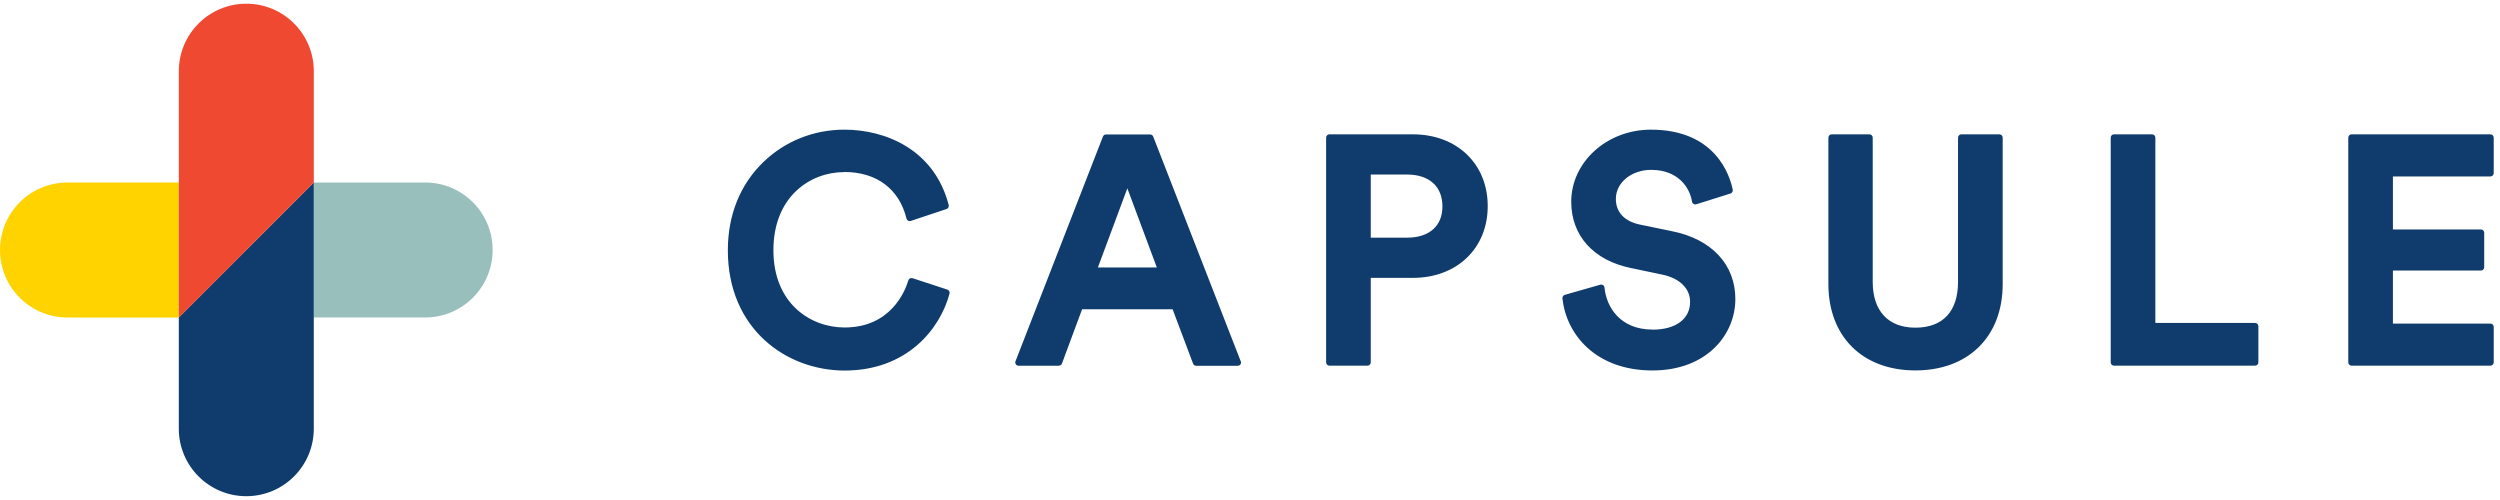 <?xml version="1.0" encoding="UTF-8"?>
<svg width="150px" height="30px" viewBox="0 0 203 40" version="1.1" xmlns="http://www.w3.org/2000/svg" xmlns:xlink="http://www.w3.org/1999/xlink">
    <!-- Generator: Sketch 49.3 (51167) - http://www.bohemiancoding.com/sketch -->
    <title>capsule</title>
    <desc>Created with Sketch.</desc>
    <defs></defs>
    <g id="Page-1" stroke="none" stroke-width="1" fill="none" fill-rule="evenodd">
        <g id="capsule">
            <path d="M117.127,16.46 C117.127,14.84 116.054,13.872 114.255,13.872 L111.305,13.872 L111.305,18.998 L114.255,18.998 C116.053,18.998 117.127,18.05 117.127,16.461 L117.127,16.46 Z M91.54,14.99 L89.147,21.418 L93.935,21.418 L91.54,14.99 Z" id="Shape"></path>
            <path d="M19.783,20.217 L14.52,25.48 L14.52,14.52 L5.48,14.52 C2.454,14.52 0.001,16.972 0,19.998 L0,20.003 C-1.71468692e-15,23.03 2.453,25.483 5.48,25.483 L14.517,25.483 L19.78,20.217 L19.783,20.217 Z" id="Shape" fill="#FFD300" fill-rule="nonzero"></path>
            <path d="M19.783,20.217 L25.481,14.519 L25.481,25.479 L34.521,25.479 C37.548,25.479 40.001,23.026 40.001,19.999 C40.001,16.972 37.548,14.519 34.521,14.519 L25.49,14.519 L19.79,20.209 L19.783,20.217 Z" id="Shape" fill="#99BFBC" fill-rule="nonzero"></path>
            <path d="M25.48,34.52 L25.48,14.518 L19.783,20.215 L14.519,25.479 L14.519,34.511 C14.519,37.538 16.972,39.991 19.999,39.991 C23.026,39.991 25.479,37.538 25.479,34.511 L25.48,34.52 Z" id="Shape" fill="#0F3C6C" fill-rule="nonzero"></path>
            <path d="M19.783,20.217 L25.481,14.519 L25.481,5.48 C25.481,2.453 23.028,1.85320928e-16 20.001,0 C16.974,-1.85320928e-16 14.521,2.453 14.521,5.48 L14.521,25.482 L19.791,20.219 L19.783,20.217 Z" id="Shape" fill="#EF4931" fill-rule="nonzero"></path>
            <path d="M151.796,10.608 L148.733,10.608 C148.585,10.608 148.465,10.728 148.465,10.876 L148.465,22.766 C148.465,27.026 151.238,29.778 155.528,29.778 C159.834,29.778 162.618,27.026 162.618,22.768 L162.618,10.875 C162.618,10.804 162.589,10.735 162.539,10.685 C162.488,10.634 162.419,10.606 162.348,10.607 L159.26,10.607 C159.189,10.607 159.121,10.635 159.07,10.685 C159.02,10.736 158.992,10.804 158.992,10.875 L158.992,22.585 C158.992,24.985 157.762,26.307 155.528,26.307 C153.328,26.307 152.064,24.951 152.064,22.587 L152.064,10.875 C152.064,10.727 151.944,10.607 151.796,10.607 L151.796,10.608 Z M202.222,10.608 L190.95,10.608 C190.879,10.607 190.81,10.635 190.759,10.686 C190.709,10.736 190.68,10.805 190.68,10.876 L190.68,29.126 C190.68,29.273 190.8,29.393 190.95,29.393 L202.222,29.393 C202.37,29.393 202.49,29.273 202.49,29.125 L202.49,26.242 C202.49,26.094 202.37,25.974 202.222,25.974 L194.305,25.974 L194.305,21.67 L201.45,21.67 C201.598,21.67 201.718,21.55 201.718,21.403 L201.718,18.598 C201.718,18.45 201.598,18.33 201.45,18.33 L194.305,18.33 L194.305,14.028 L202.222,14.028 C202.37,14.028 202.49,13.908 202.49,13.76 L202.49,10.877 C202.49,10.727 202.37,10.607 202.222,10.607 L202.222,10.608 Z M134.19,26.462 C131.546,26.462 130.435,24.624 130.286,23.05 C130.279,22.971 130.236,22.899 130.17,22.854 C130.104,22.809 130.022,22.796 129.945,22.817 L127.062,23.641 C126.936,23.678 126.854,23.8 126.869,23.931 C127.179,26.841 129.561,29.781 134.181,29.781 C138.598,29.781 140.911,26.861 140.911,23.981 C140.911,21.177 138.981,19.111 135.754,18.471 L133.134,17.931 C131.891,17.661 131.207,16.921 131.207,15.851 C131.207,14.528 132.469,13.493 134.079,13.493 C136.221,13.493 137.202,14.883 137.392,16.073 C137.405,16.15 137.45,16.217 137.516,16.258 C137.582,16.299 137.663,16.31 137.737,16.287 L140.517,15.413 C140.647,15.373 140.727,15.237 140.697,15.103 C140.467,13.958 139.305,10.228 134.054,10.228 C130.487,10.228 127.584,12.854 127.584,16.081 C127.584,18.833 129.396,20.846 132.43,21.464 L135.003,22.004 C136.401,22.304 137.236,23.13 137.236,24.214 C137.236,25.604 136.068,26.468 134.186,26.468 L134.19,26.462 Z M174.747,10.608 L171.657,10.608 C171.509,10.609 171.39,10.728 171.39,10.876 L171.39,29.126 C171.39,29.273 171.51,29.393 171.658,29.393 L183.112,29.393 C183.26,29.393 183.38,29.273 183.38,29.125 L183.38,26.19 C183.38,26.042 183.26,25.922 183.112,25.922 L175.015,25.922 L175.015,10.876 C175.015,10.728 174.895,10.608 174.747,10.608 Z M68.567,13.666 C71.183,13.666 73.02,15.046 73.607,17.451 C73.625,17.523 73.673,17.585 73.738,17.621 C73.804,17.657 73.881,17.664 73.952,17.641 L76.862,16.671 C76.994,16.626 77.07,16.486 77.035,16.351 C75.87,11.836 71.895,10.228 68.565,10.228 C66.088,10.228 63.759,11.155 62.009,12.836 C60.109,14.66 59.101,17.144 59.101,20.022 C59.101,26.432 63.871,29.788 68.583,29.788 C73.643,29.788 76.335,26.422 77.103,23.538 C77.139,23.401 77.061,23.26 76.927,23.216 L74.097,22.289 C74.028,22.267 73.953,22.274 73.889,22.308 C73.825,22.342 73.778,22.4 73.757,22.469 C73.487,23.365 72.317,26.292 68.581,26.292 C65.796,26.292 62.801,24.328 62.801,20.022 C62.801,15.662 65.785,13.674 68.557,13.674 L68.567,13.666 Z M85.98,29.392 C86.093,29.392 86.194,29.322 86.232,29.217 L87.866,24.811 L95.216,24.811 L96.876,29.221 C96.912,29.328 97.013,29.401 97.126,29.401 L100.503,29.401 C100.601,29.401 100.692,29.348 100.739,29.262 C100.786,29.176 100.782,29.071 100.729,28.988 L93.639,10.788 C93.599,10.684 93.5,10.616 93.389,10.616 L89.809,10.616 C89.699,10.616 89.6,10.684 89.559,10.786 L82.459,29.033 C82.427,29.116 82.438,29.209 82.488,29.282 C82.538,29.355 82.62,29.399 82.709,29.4 L85.979,29.4 L85.98,29.392 Z M91.54,14.99 L93.935,21.418 L89.148,21.418 L91.541,14.99 L91.54,14.99 Z M111.038,29.392 C111.186,29.392 111.306,29.272 111.306,29.124 L111.306,22.264 L114.718,22.264 C118.301,22.264 120.803,19.867 120.803,16.434 C120.803,13.004 118.301,10.607 114.718,10.607 L107.948,10.607 C107.8,10.608 107.681,10.727 107.681,10.875 L107.681,29.125 C107.681,29.272 107.801,29.392 107.951,29.392 L111.041,29.392 L111.038,29.392 Z M111.306,13.872 L114.256,13.872 C116.054,13.872 117.126,14.84 117.126,16.462 C117.126,18.05 116.054,18.998 114.256,18.998 L111.306,18.998 L111.306,13.872 Z" id="Shape" fill="#0F3C6C" fill-rule="nonzero"></path>
        </g>
    </g>
</svg>
